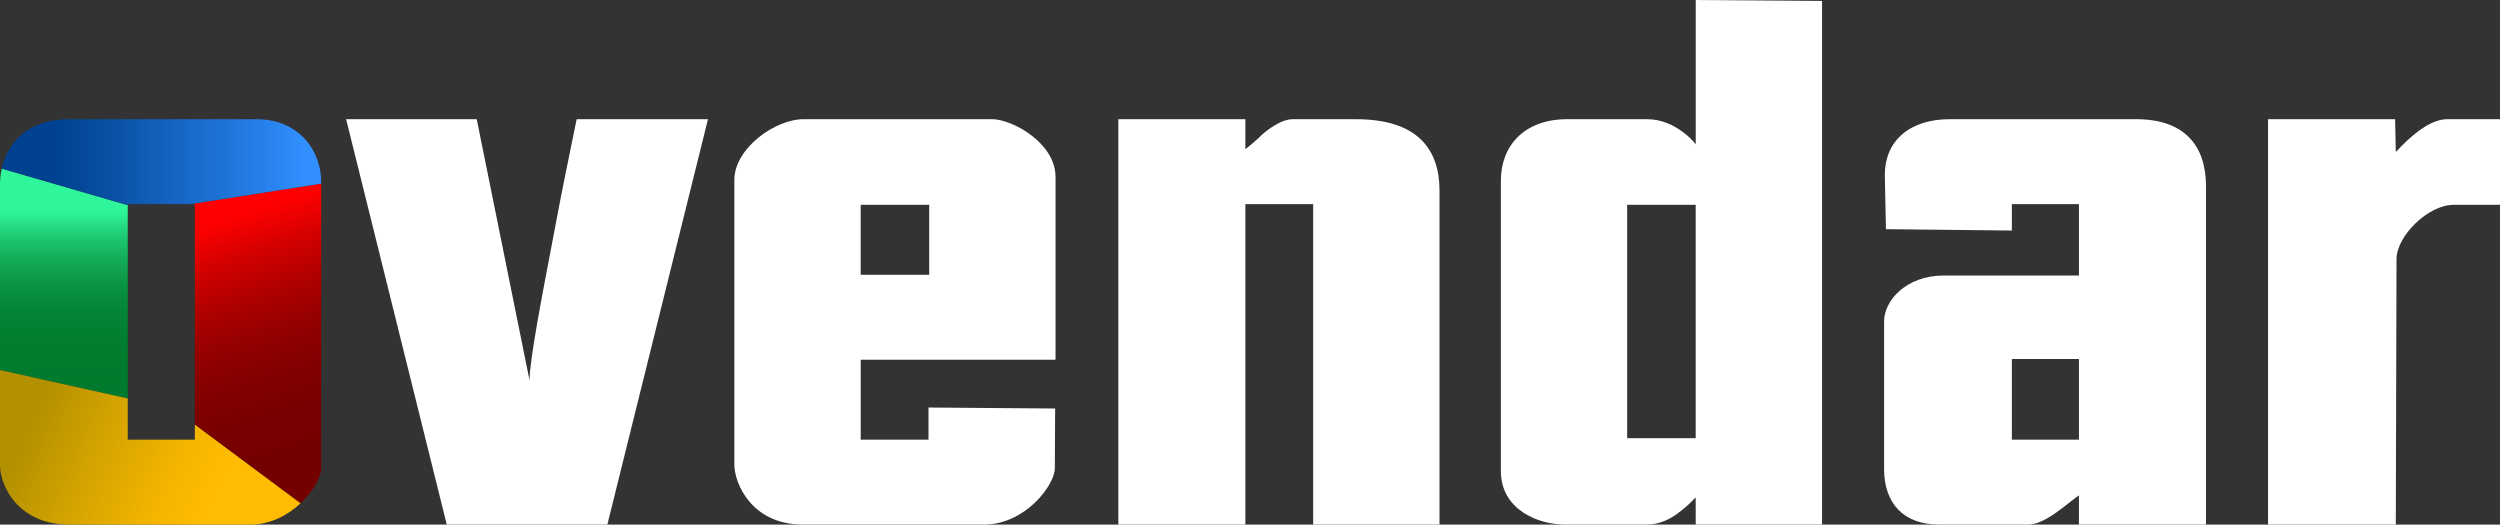 <?xml version="1.0" encoding="utf-8"?>
<!-- Generator: Adobe Illustrator 24.0.1, SVG Export Plug-In . SVG Version: 6.00 Build 0)  -->
<svg version="1.1" id="Layer_1" xmlns="http://www.w3.org/2000/svg" xmlns:xlink="http://www.w3.org/1999/xlink" x="0px" y="0px"
	 viewBox="0 0 1525.03 320" style="enable-background:new 0 0 1525.03 320;" xml:space="preserve">
<rect x="0" y="0" width="1525.03" height="320" fill="#333333" stroke="none"/>
<style type="text/css">
	.st0{fill:#2D2E43;}
	.st1{fill:#3498DB;}
	.st2{fill:#138D75;}
	.st3{fill:#512E5F;}
	.st4{fill:#593CA8;}
	.st5{fill:#D35400;}
	.st6{fill:#9B59B6;}
	.st7{fill:#E52F1C;}
	.st8{fill:#FF812C;}
	.st9{fill:#E67E22;}
	.st10{fill:#52BE80;}
	.st11{fill:#CD6155;}
	.st12{fill:#D3222A;}
	.st13{fill:#FFF200;}
	.st14{fill:#FF7F00;}
	.st15{fill:#FFFFFF;}
	.st16{fill:none;}
	.st17{fill:url(#SVGID_1_);}
	.st18{fill:url(#SVGID_2_);}
	.st19{fill:url(#SVGID_3_);}
	.st20{fill:url(#SVGID_4_);}
	.st21{fill:url(#SVGID_5_);}
	.st22{fill:url(#SVGID_6_);}
	.st23{fill:url(#SVGID_7_);}
	.st24{fill:url(#SVGID_8_);}
	.st25{fill:url(#SVGID_9_);}
	.st26{fill:url(#SVGID_10_);}
	.st27{fill:url(#SVGID_11_);}
	.st28{fill:url(#SVGID_12_);}
	.st29{fill:url(#SVGID_13_);}
	.st30{fill:url(#SVGID_14_);}
	.st31{fill:url(#SVGID_15_);}
	.st32{fill:url(#SVGID_16_);}
	.st33{fill:url(#SVGID_17_);}
	.st34{fill:url(#SVGID_18_);}
	.st35{fill:url(#SVGID_19_);}
	.st36{fill:url(#SVGID_20_);}
	.st37{fill:url(#SVGID_21_);}
	.st38{fill:url(#SVGID_22_);}
	.st39{fill:url(#SVGID_23_);}
	.st40{fill:url(#SVGID_24_);}
	.st41{fill:url(#SVGID_25_);}
	.st42{fill:url(#SVGID_26_);}
	.st43{fill:url(#SVGID_27_);}
	.st44{fill:url(#SVGID_28_);}
</style>
<path class="st15" d="M431.88,72.71L370.49,320h-97.96L211.14,72.71h79.67l32.22,159.35c0-12.63,7.84-52.68,14.8-89.25
	c3.92-21.33,8.71-44.84,13.93-70.09H431.88z"/>
<path class="st15" d="M643.89,219.43H525.04v48.76h41.36V248.6l77.25,0.59l-0.19,36.41c0,10.45-18.29,34.39-43.1,34.39H489.77
	c-31.35,0-41.8-25.25-41.8-36.57V109.71c0-19.16,24.82-37.01,42.23-37.01h114.94c12.19,0,38.75,14.37,38.75,35.26V219.43z
	 M566.83,167.62v-42.67h-41.8v42.67H566.83z"/>
<path class="st15" d="M878.11,320h-77.06V124.52h-41.36V320h-77.5V72.71h77.5v18.29c3.92-3.05,7.4-6.09,10.45-9.14
	c5.66-4.79,12.63-9.14,18.29-9.14h38.75c37.01,0,50.94,17.85,50.94,43.54V320z"/>
<path class="st15" d="M1111.46,320h-77.06v-16.54c-3.05,3.05-6.09,6.09-9.14,8.27c-5.66,4.79-13.06,8.27-20.46,8.27h-50.07
	c-16.54,0-39.18-9.14-39.18-32.65v-177.2c0-20.9,13.93-37.44,40.49-37.44h48.76c9.14,0,16.54,3.92,21.77,7.84
	c3.05,2.18,5.66,4.79,7.84,7.4V0l77.06,0.56V320z M1034.39,267.32V124.95h-41.8v142.37H1034.39z"/>
<path class="st15" d="M1345.67,320h-77.5v-17.85c-6.97,4.79-20.46,17.85-30.91,17.85h-54.42c-21.33,0-33.52-12.63-33.52-33.96
	v-90.12c0-12.19,13.06-27.86,36.57-27.86h82.29v-43.54h-40.92v16.11l-76.81-0.83l-0.69-33.13c0-20.46,14.8-33.96,39.62-33.96h113.63
	c29.61,0,42.67,16.11,42.67,40.92V320z M1268.18,268.19v-49.2h-40.92v49.2H1268.18z"/>
<path class="st15" d="M1525.03,124.95h-28.3c-15.67,0-34.83,19.16-34.83,33.09L1461.47,320h-77.93V72.71h77.5l0.43,20.03
	c10.01-10.88,21.33-20.03,31.35-20.03h32.22V124.95z"/>
<g>
	<polygon class="st16" points="77.93,125.14 89.96,128.63 116.18,124.52 77.93,124.52 	"/>
	<linearGradient id="SVGID_1_" gradientUnits="userSpaceOnUse" x1="38.966" y1="237.011" x2="38.966" y2="129.064">
		<stop  offset="0" style="stop-color:#007A2C"/>
		<stop  offset="0.27" style="stop-color:#017D2E"/>
		<stop  offset="0.443" style="stop-color:#048536"/>
		<stop  offset="0.588" style="stop-color:#0A9443"/>
		<stop  offset="0.719" style="stop-color:#12A956"/>
		<stop  offset="0.839" style="stop-color:#1CC46E"/>
		<stop  offset="0.95" style="stop-color:#28E58B"/>
		<stop  offset="1" style="stop-color:#2FF69A"/>
	</linearGradient>
	<path class="st17" d="M77.93,125.14L1.07,102.85C0.34,106.06,0,109.27,0,112.33v113.4l77.93,17.32V125.14z"/>
	<linearGradient id="SVGID_2_" gradientUnits="userSpaceOnUse" x1="196.418" y1="303.928" x2="137.18" y2="124.237">
		<stop  offset="0.173" style="stop-color:#750000"/>
		<stop  offset="0.312" style="stop-color:#790000"/>
		<stop  offset="0.444" style="stop-color:#840000"/>
		<stop  offset="0.572" style="stop-color:#970000"/>
		<stop  offset="0.699" style="stop-color:#B20000"/>
		<stop  offset="0.824" style="stop-color:#D50000"/>
		<stop  offset="0.948" style="stop-color:#FE0000"/>
		<stop  offset="0.949" style="stop-color:#FF0000"/>
	</linearGradient>
	<path class="st18" d="M195.92,285.61v-173.6l-79.74,12.51h2.68v134.55l64.47,47.98C191.21,299.68,195.92,290.91,195.92,285.61z"/>
	<linearGradient id="SVGID_3_" gradientUnits="userSpaceOnUse" x1="1.068" y1="98.925" x2="195.919" y2="98.925">
		<stop  offset="0.173" style="stop-color:#004291"/>
		<stop  offset="0.361" style="stop-color:#0A52A7"/>
		<stop  offset="0.752" style="stop-color:#2379E0"/>
		<stop  offset="0.949" style="stop-color:#318FFF"/>
	</linearGradient>
	<path class="st19" d="M77.93,124.52h38.25l79.74-12.51v-0.99c0-19.16-13.5-38.31-39.62-38.31H42.23
		c-25.84,0-37.77,15.09-41.16,30.14l76.86,22.29V124.52z"/>
	<linearGradient id="SVGID_4_" gradientUnits="userSpaceOnUse" x1="163.535" y1="328.857" x2="-14.181" y2="249.872">
		<stop  offset="0.213" style="stop-color:#FFBC00"/>
		<stop  offset="0.351" style="stop-color:#F4B500"/>
		<stop  offset="0.597" style="stop-color:#D5A400"/>
		<stop  offset="0.833" style="stop-color:#B29000"/>
	</linearGradient>
	<path class="st20" d="M118.86,268.19H77.93v-25.14L0,225.73v58.14C0,296.05,10.88,320,42.23,320h110.59
		c12.22,0,22.86-5.81,30.51-12.96l-64.47-47.98V268.19z"/>
</g>
</svg>
